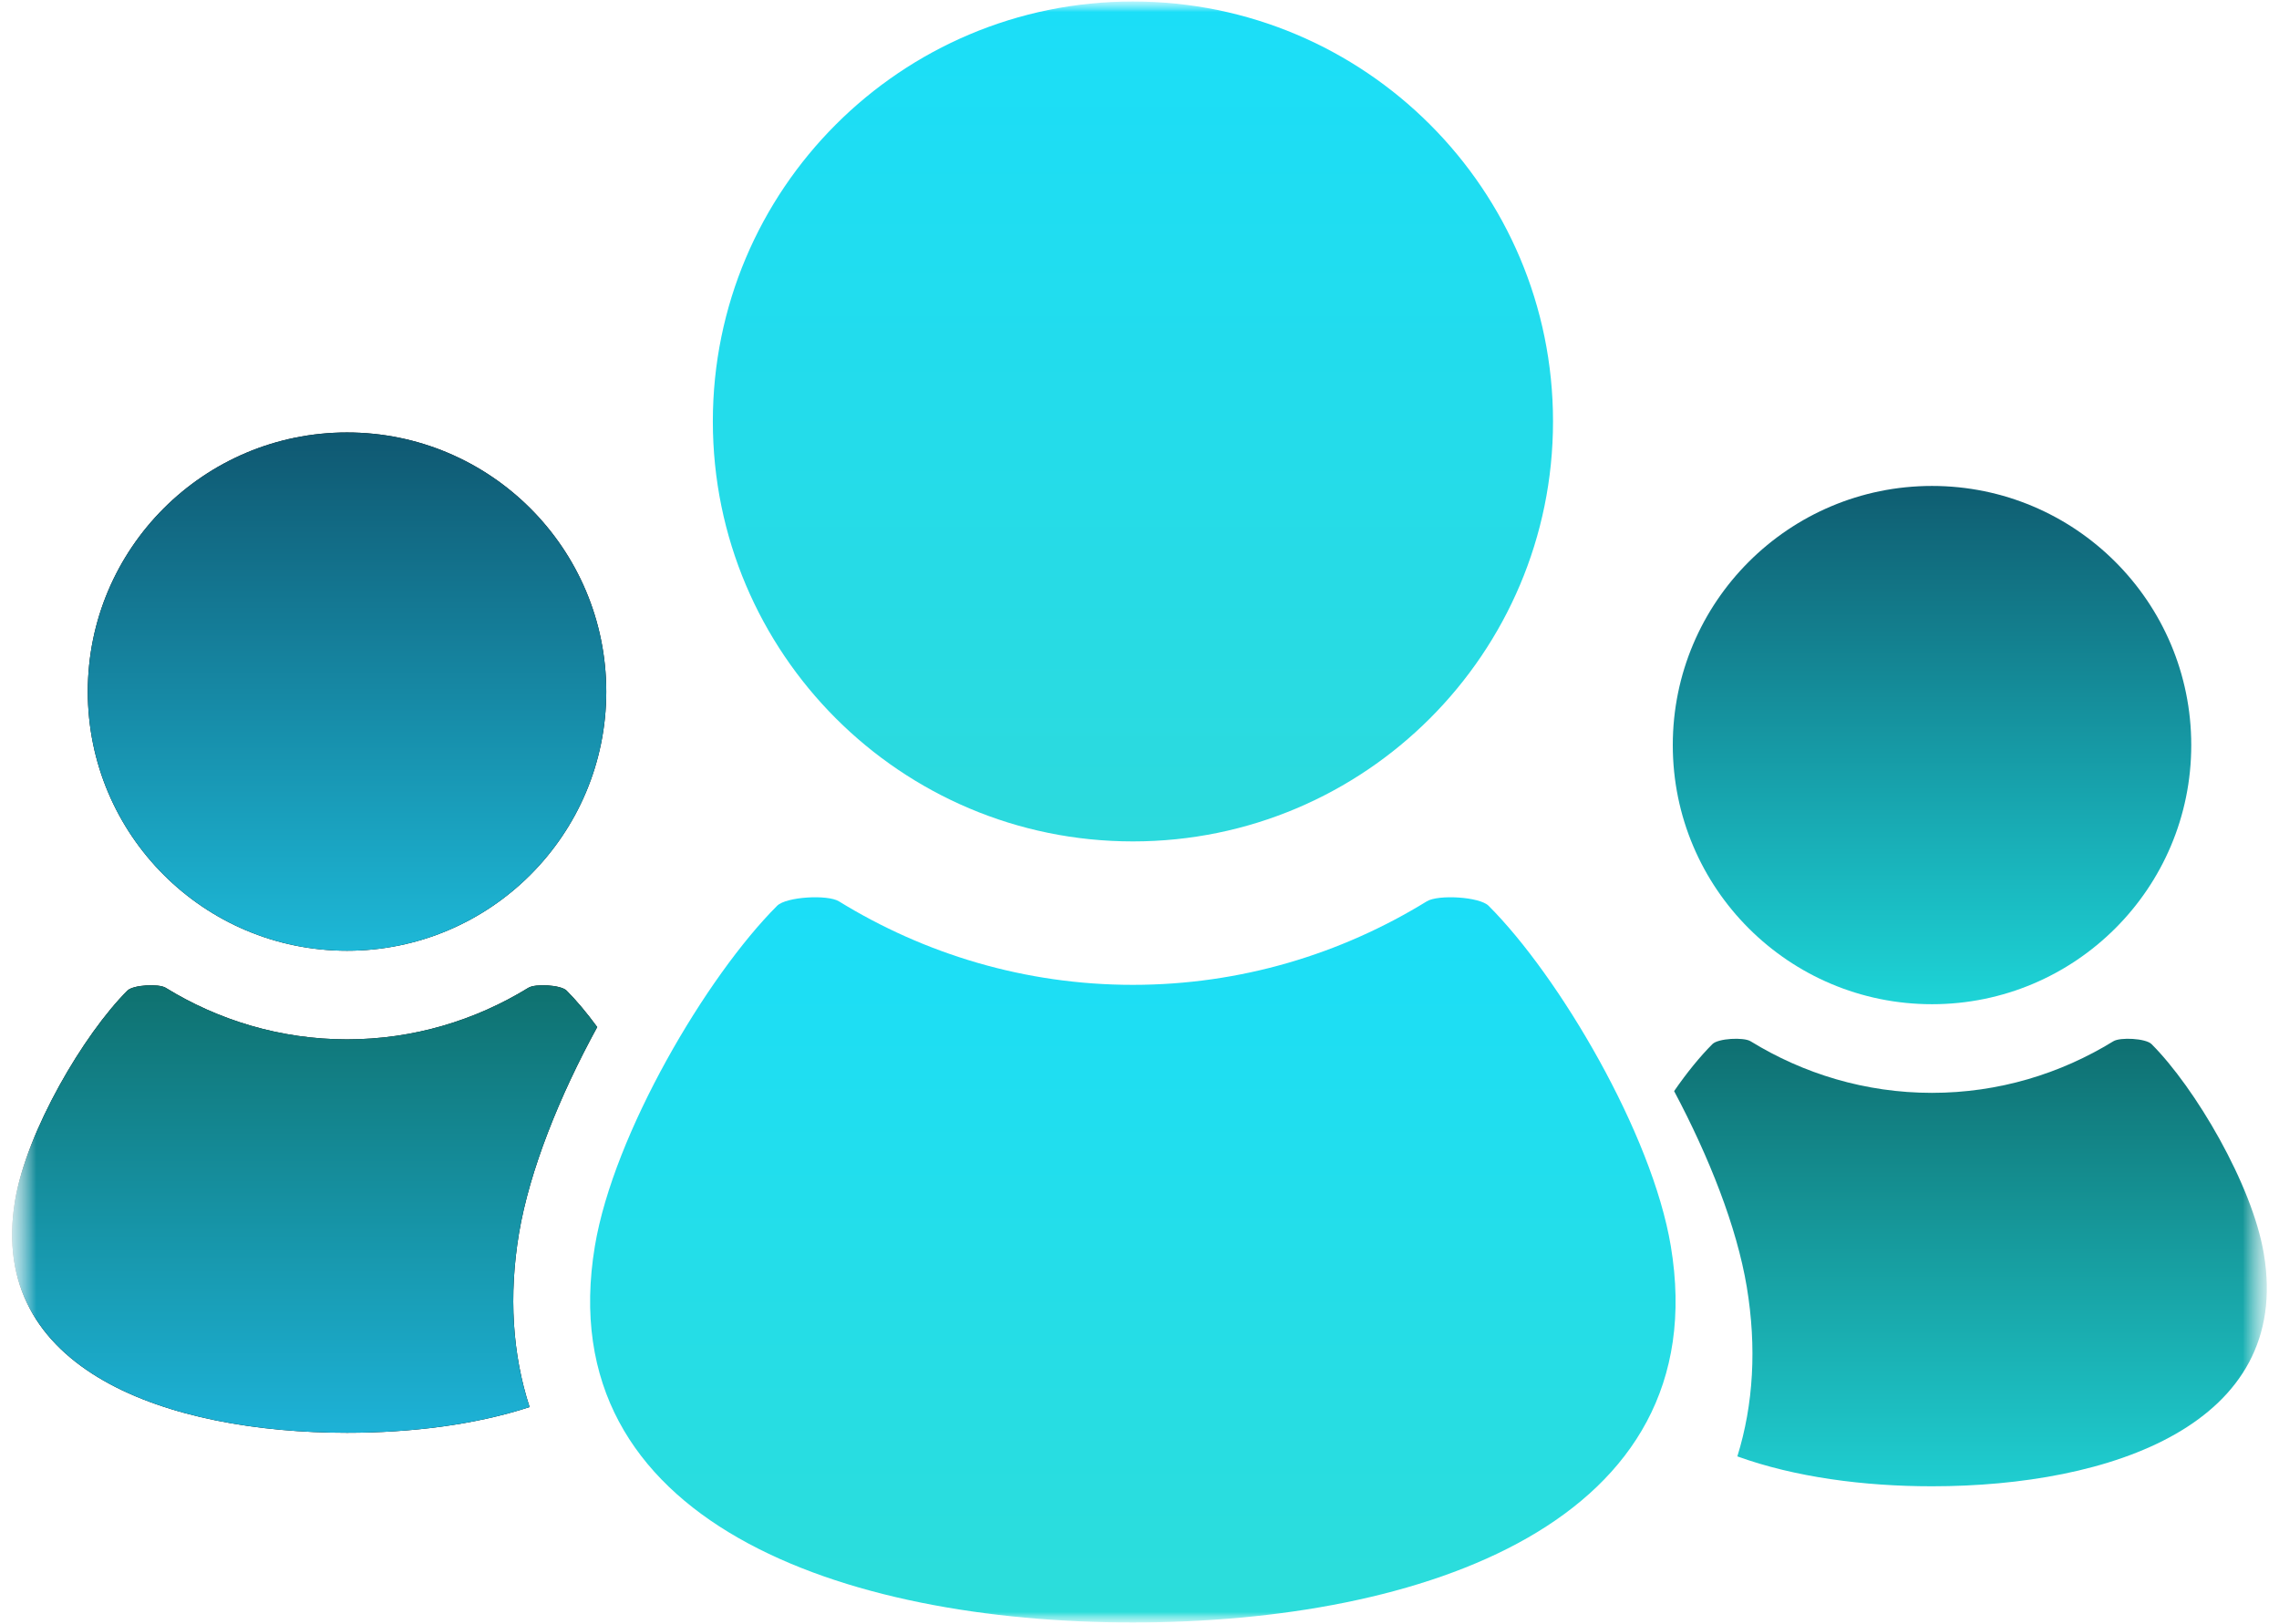 <svg width="94" height="67" viewBox="0 0 94 67" fill="none" xmlns="http://www.w3.org/2000/svg">
<g clip-path="url(#clip0_8_1061)">
<mask id="mask0_8_1061" style="mask-type:luminance" maskUnits="userSpaceOnUse" x="0" y="0" width="94" height="67">
<path d="M93.5 0H0.5V67H93.5V0Z" fill="white"/>
</mask>
<g mask="url(#mask0_8_1061)">
<mask id="mask1_8_1061" style="mask-type:luminance" maskUnits="userSpaceOnUse" x="0" y="0" width="94" height="67">
<path d="M93.5 0H0.5V67H93.5V0Z" fill="white"/>
</mask>
<g mask="url(#mask1_8_1061)">
<path d="M79.688 41.432C85.593 41.432 90.381 36.647 90.381 30.742C90.381 24.837 85.593 20.049 79.688 20.049C73.784 20.049 68.996 24.837 68.996 30.742C68.996 36.647 73.784 41.432 79.688 41.432Z" fill="url(#paint0_linear_8_1061)"/>
<path d="M93.376 51.737C92.9 48.874 90.533 44.867 88.742 43.077C88.506 42.84 87.451 42.785 87.167 42.961C84.989 44.301 82.431 45.089 79.685 45.089C76.942 45.089 74.384 44.301 72.206 42.961C71.92 42.785 70.867 42.84 70.631 43.077C70.13 43.578 69.584 44.244 69.051 45.017C70.492 47.731 71.635 50.614 72.048 53.096C72.46 55.584 72.326 57.94 71.659 60.088C74.028 60.945 76.868 61.321 79.685 61.321C87.033 61.321 94.553 58.773 93.376 51.737Z" fill="url(#paint1_linear_8_1061)"/>
<path d="M46.727 34.715C56.297 34.715 64.056 26.956 64.056 17.387C64.056 7.82 56.297 0.061 46.727 0.061C37.158 0.061 29.402 7.82 29.402 17.387C29.402 26.956 37.158 34.715 46.727 34.715Z" fill="url(#paint2_linear_8_1061)"/>
<path d="M61.398 37.37C61.022 36.996 59.314 36.9 58.85 37.187C55.317 39.361 51.172 40.633 46.724 40.633C42.28 40.633 38.133 39.361 34.602 37.187C34.138 36.9 32.43 36.996 32.054 37.37C29.144 40.277 25.309 46.776 24.537 51.409C22.635 62.82 34.824 66.94 46.724 66.94C58.627 66.94 70.817 62.82 68.914 51.409C68.143 46.776 64.307 40.277 61.398 37.37Z" fill="url(#paint3_linear_8_1061)"/>
<path d="M14.315 39.226C20.218 39.226 25.006 34.441 25.006 28.536C25.006 22.631 20.218 17.843 14.315 17.843C8.409 17.843 3.621 22.631 3.621 28.536C3.621 34.441 8.409 39.226 14.315 39.226Z" fill="black"/>
<path d="M14.315 39.226C20.218 39.226 25.006 34.441 25.006 28.536C25.006 22.631 20.218 17.843 14.315 17.843C8.409 17.843 3.621 22.631 3.621 28.536C3.621 34.441 8.409 39.226 14.315 39.226Z" fill="url(#paint4_linear_8_1061)"/>
<path d="M21.406 50.889C21.844 48.282 23.081 45.212 24.633 42.374C24.2 41.783 23.768 41.269 23.369 40.87C23.133 40.633 22.08 40.578 21.794 40.754C19.616 42.094 17.058 42.882 14.314 42.882C11.569 42.882 9.009 42.094 6.833 40.754C6.548 40.578 5.492 40.633 5.256 40.87C3.46 42.66 1.1 46.667 0.622 49.53C-0.553 56.566 6.966 59.114 14.314 59.114C16.936 59.114 19.584 58.791 21.844 58.053C21.132 55.861 20.981 53.45 21.406 50.889Z" fill="black"/>
<path d="M21.406 50.889C21.844 48.282 23.081 45.212 24.633 42.374C24.2 41.783 23.768 41.269 23.369 40.87C23.133 40.633 22.08 40.578 21.794 40.754C19.616 42.094 17.058 42.882 14.314 42.882C11.569 42.882 9.009 42.094 6.833 40.754C6.548 40.578 5.492 40.633 5.256 40.87C3.46 42.66 1.1 46.667 0.622 49.53C-0.553 56.566 6.966 59.114 14.314 59.114C16.936 59.114 19.584 58.791 21.844 58.053C21.132 55.861 20.981 53.45 21.406 50.889Z" fill="url(#paint5_linear_8_1061)"/>
</g>
</g>
</g>
<defs>
<linearGradient id="paint0_linear_8_1061" x1="79.689" y1="20.049" x2="79.689" y2="41.432" gradientUnits="userSpaceOnUse">
<stop stop-color="#0F5D71"/>
<stop offset="1" stop-color="#1DD4D7"/>
</linearGradient>
<linearGradient id="paint1_linear_8_1061" x1="81.275" y1="42.857" x2="81.275" y2="61.321" gradientUnits="userSpaceOnUse">
<stop stop-color="#0F6F71"/>
<stop offset="1" stop-color="#1FCED1"/>
</linearGradient>
<linearGradient id="paint2_linear_8_1061" x1="46.729" y1="0.061" x2="46.729" y2="34.715" gradientUnits="userSpaceOnUse">
<stop stop-color="#1BDEF8"/>
<stop offset="1" stop-color="#2CDADD"/>
</linearGradient>
<linearGradient id="paint3_linear_8_1061" x1="46.726" y1="37.02" x2="46.726" y2="66.94" gradientUnits="userSpaceOnUse">
<stop stop-color="#1BDEF8"/>
<stop offset="1" stop-color="#2CDDDA"/>
</linearGradient>
<linearGradient id="paint4_linear_8_1061" x1="14.314" y1="17.843" x2="14.314" y2="39.226" gradientUnits="userSpaceOnUse">
<stop stop-color="#0F5871"/>
<stop offset="1" stop-color="#1DB8D7"/>
</linearGradient>
<linearGradient id="paint5_linear_8_1061" x1="12.566" y1="40.65" x2="12.566" y2="59.114" gradientUnits="userSpaceOnUse">
<stop stop-color="#0F716F"/>
<stop offset="1" stop-color="#1DB2D7"/>
</linearGradient>
<clipPath id="clip0_8_1061">
<rect width="94" height="67" fill="white"/>
</clipPath>
</defs>
</svg>
